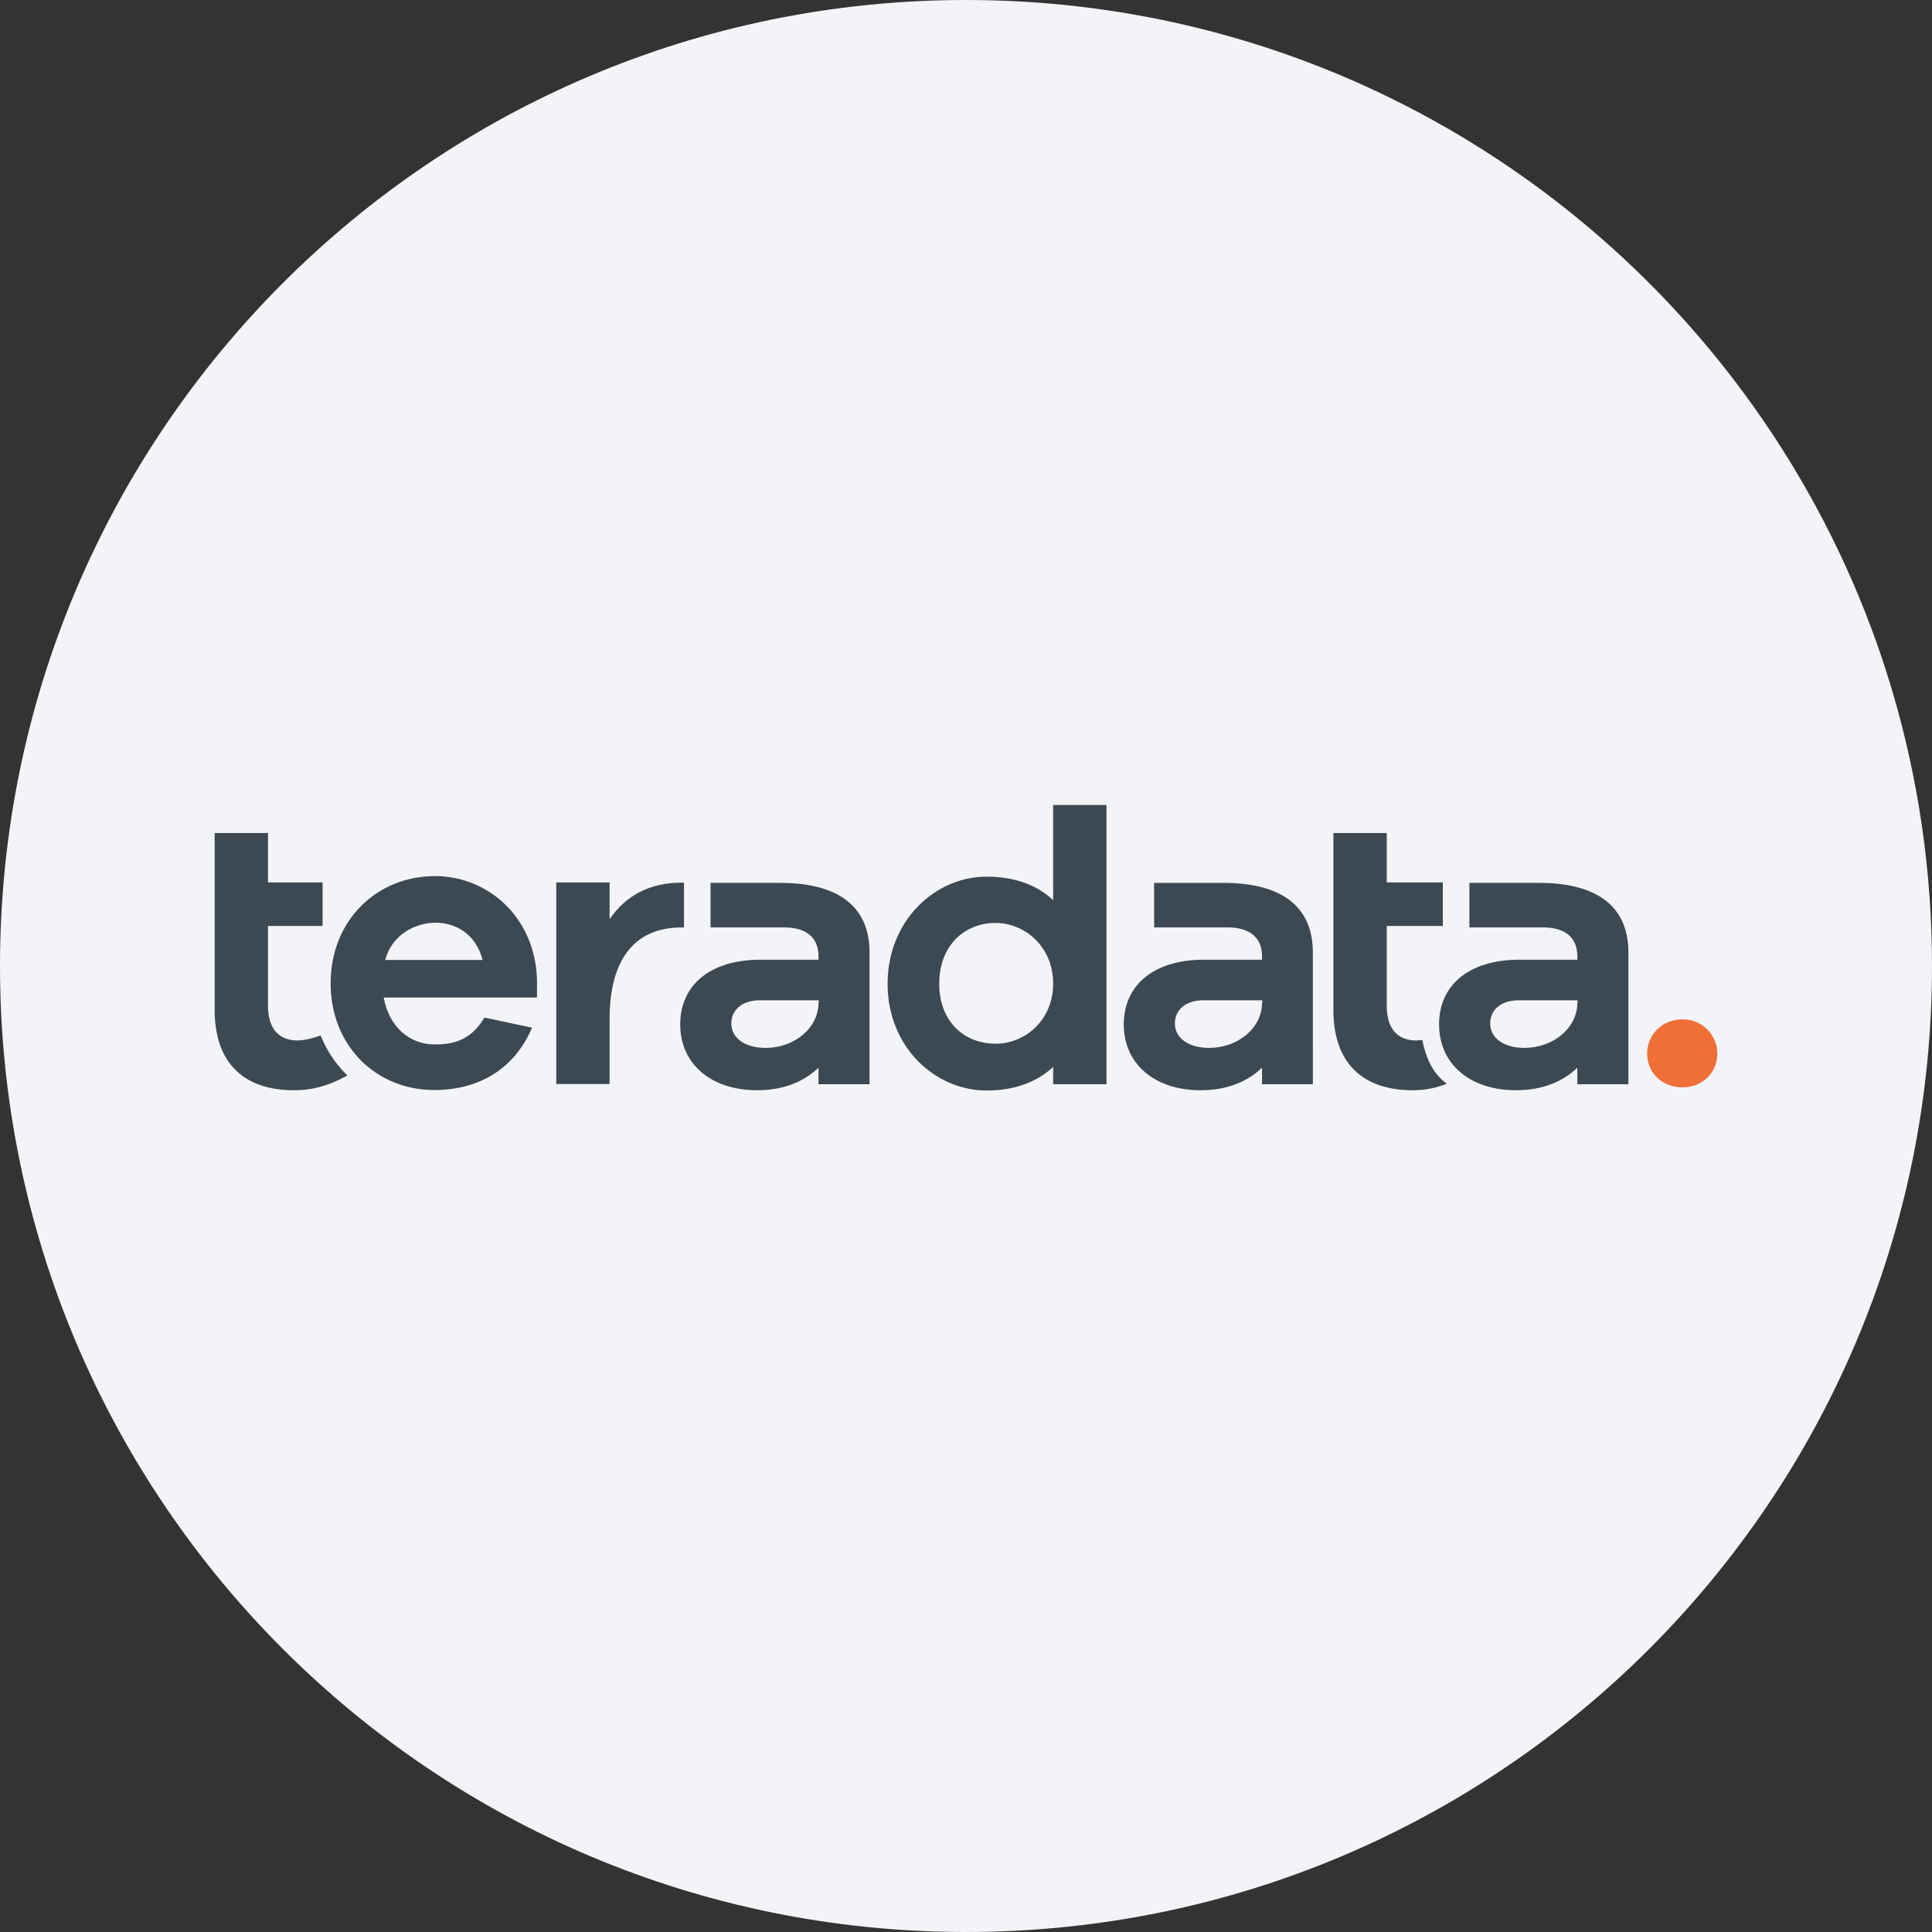 <svg width="36" height="36" fill="none" xmlns="http://www.w3.org/2000/svg"><rect width="100%" height="100%" fill="#333333" stroke="none"/><path d="M18 0c2.837 0 5.52.656 7.907 1.825C31.884 4.753 36 10.895 36 18c0 9.942-8.058 18-18 18-9.94 0-18-8.057-18-18C0 8.06 8.06 0 18 0z" fill="#F2F4F7"/><path d="M10.01 18.588H7.15c.098.542.48.873.943.873.294 0 .662-.037.933-.5l.887.188c-.332.784-1.004 1.162-1.825 1.162-1.064 0-1.927-.808-1.927-1.988 0-1.181.868-1.998 1.941-1.998 1.003 0 1.867.775 1.904 1.923v.34h.005zm-2.832-.7h1.815c-.126-.48-.49-.695-.886-.695-.378.005-.808.229-.929.695zm13.44 2.315h-.994v-.322c-.303.28-.714.439-1.241.439-.957 0-1.844-.807-1.844-1.988 0-1.18.887-1.997 1.844-1.997.527 0 .942.158 1.241.438V15h.994v5.203zm-.994-1.876c0-.695-.537-1.129-1.069-1.129-.602 0-1.054.439-1.054 1.13 0 .695.452 1.12 1.054 1.12.537 0 1.069-.43 1.069-1.12zm9.128-1.876H27.38v.83h1.372c.383 0 .64.164.64.542v.06h-1.083c-.948 0-1.494.482-1.494 1.205 0 .737.574 1.227 1.433 1.227.513 0 .887-.173 1.143-.42v.308h.952V17.75c0-.896-.63-1.28-1.591-1.298zm.64 2.23c0 .482-.458.845-.985.845-.383 0-.64-.181-.64-.457 0-.256.21-.43.528-.43h1.101v.043h-.005zm-6.515-2.23h-1.372v.83h1.372c.382 0 .639.164.639.542v.06h-1.083c-.947 0-1.493.482-1.493 1.205 0 .737.574 1.227 1.433 1.227.513 0 .886-.173 1.143-.42v.308h.947V17.75c0-.896-.63-1.28-1.586-1.298zm.639 2.23c0 .482-.457.845-.985.845-.382 0-.639-.181-.639-.457 0-.256.21-.43.527-.43h1.102v.043h-.005zm-8.904-2.23H13.24v.83h1.372c.383 0 .64.164.64.542v.06h-1.083c-.948 0-1.494.482-1.494 1.205 0 .737.574 1.227 1.433 1.227.513 0 .887-.173 1.143-.42v.308h.952V17.75c0-.896-.63-1.28-1.591-1.298zm.64 2.23c0 .482-.458.845-.985.845-.383 0-.64-.181-.64-.457 0-.256.21-.43.528-.43h1.101v.043h-.005zm-2.544-2.234c-.611 0-1.045.242-1.349.68v-.685h-.994v3.757h.994v-1.214c0-1.045.42-1.703 1.34-1.703h.046v-.835h-.037z" fill="#3D4952"/><path d="M5.974 19.293c-.15.056-.308.094-.43.094-.33 0-.55-.197-.55-.65v-1.483h1.017v-.812H4.994v-.92H4v3.295c0 1.032.588 1.498 1.475 1.498.312 0 .616-.065.998-.275a2.186 2.186 0 0 1-.499-.747zm20.529.084c-.042.005-.08.01-.112.01-.332 0-.551-.197-.551-.65v-1.483h1.045v-.812H25.84v-.92h-.994v3.295c0 1.032.588 1.498 1.475 1.498.219 0 .41-.033.639-.121-.294-.21-.406-.555-.457-.817z" fill="#3D4952"/><path d="M32 19.63c0 .354-.27.63-.653.63-.378 0-.654-.271-.654-.63 0-.341.271-.635.654-.635a.64.64 0 0 1 .653.634z" fill="#F06F37"/></svg>
